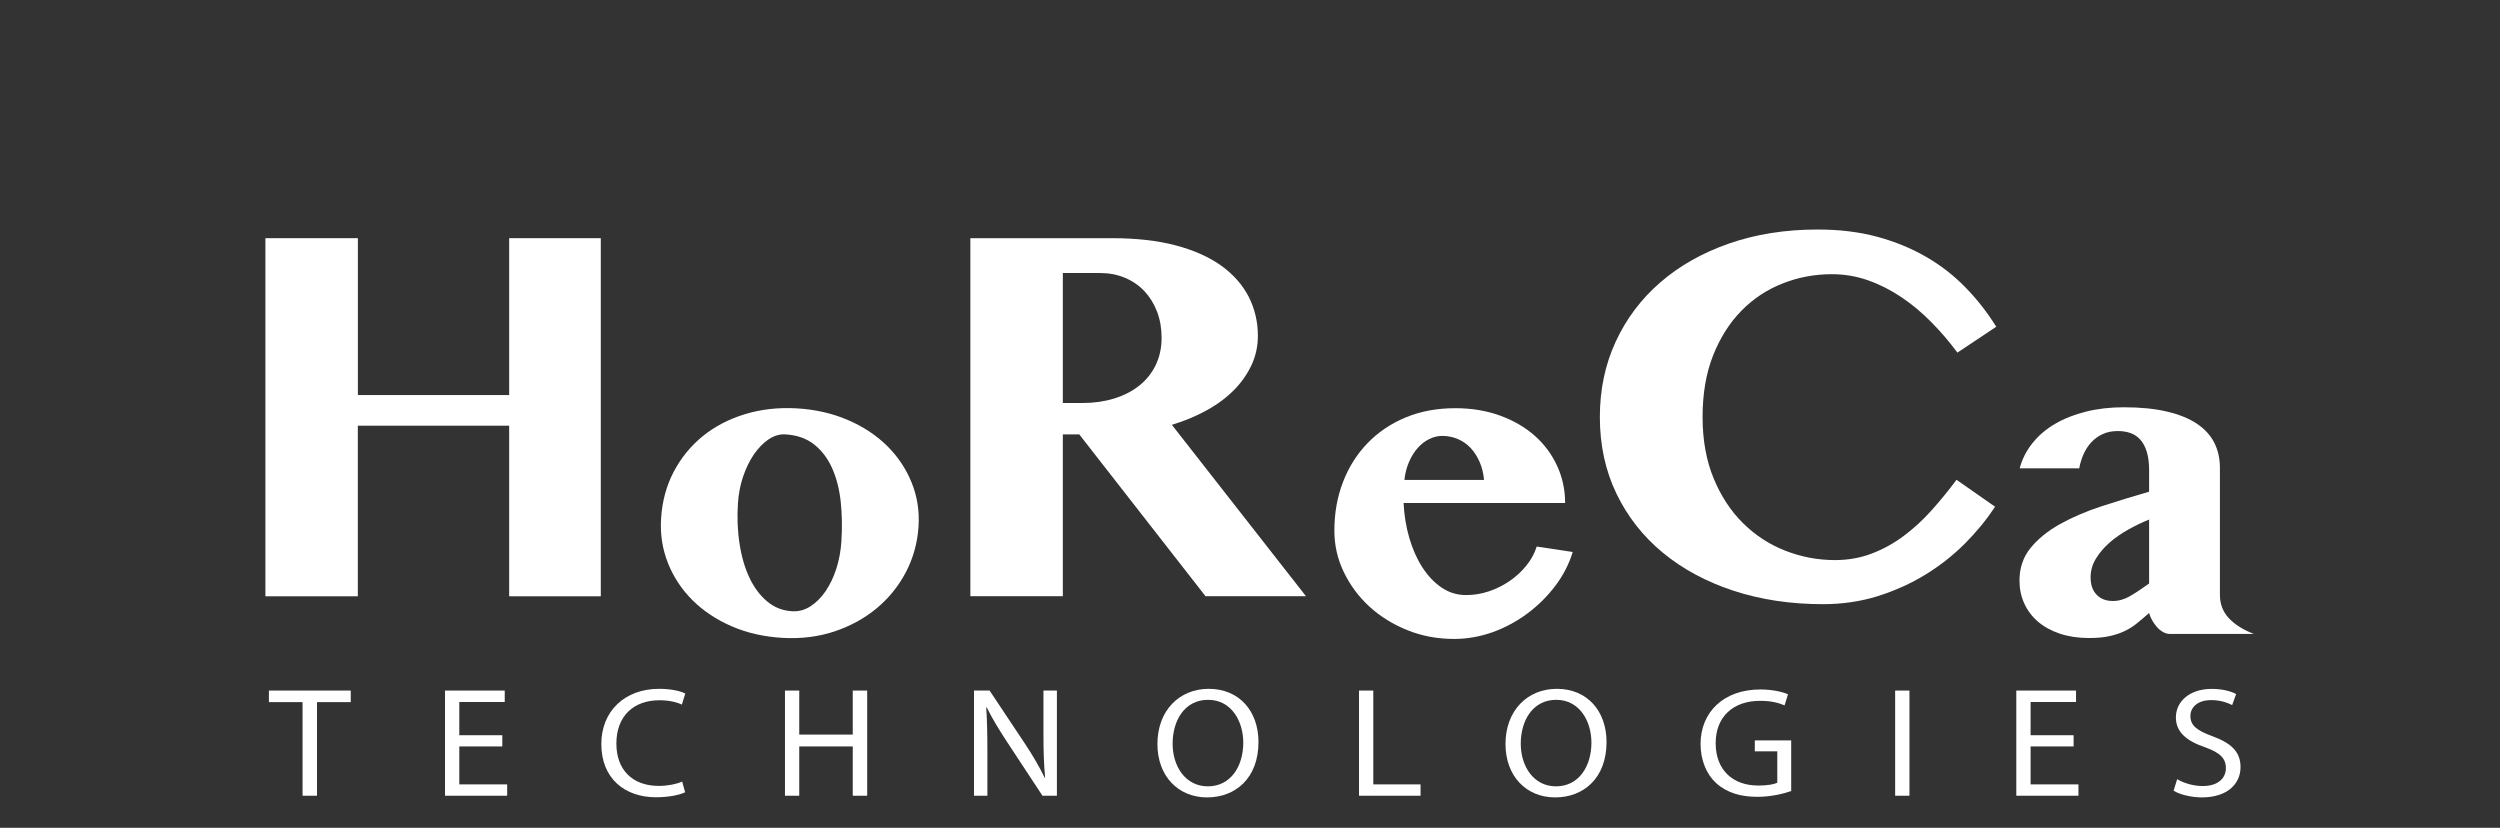 <svg width="151" height="50" viewBox="0 0 151 50" fill="none" xmlns="http://www.w3.org/2000/svg">
    <rect x="0" y="0" width="151" height="50" fill="#333333" stroke="none"/>
    <path d="M21.612 25.712V36.016H16.031V14.386H21.616V23.861H30.754V14.386H36.288V36.016H30.754V25.712H21.612Z" fill="white"/>
    <path d="M58.605 14.386H67.155C68.628 14.386 69.918 14.531 71.019 14.823C72.121 15.116 73.039 15.526 73.768 16.05C74.498 16.578 75.049 17.203 75.421 17.923C75.788 18.648 75.976 19.434 75.976 20.285C75.976 20.901 75.852 21.486 75.6 22.032C75.347 22.577 74.998 23.084 74.544 23.547C74.09 24.009 73.543 24.42 72.901 24.773C72.258 25.131 71.552 25.424 70.781 25.66L78.881 36.012H72.814L65.186 26.236H64.195V36.012H58.61V14.386H58.605ZM64.191 24.341H65.398C66.081 24.341 66.71 24.25 67.293 24.07C67.876 23.892 68.376 23.634 68.803 23.298C69.23 22.962 69.56 22.551 69.799 22.062C70.037 21.573 70.161 21.019 70.161 20.403C70.161 19.831 70.069 19.303 69.886 18.823C69.702 18.342 69.445 17.932 69.124 17.587C68.798 17.242 68.408 16.971 67.949 16.779C67.49 16.587 66.995 16.491 66.458 16.491H64.195V24.341H64.191Z" fill="white"/>
    <path d="M102.836 25.184C102.836 26.585 103.06 27.825 103.506 28.899C103.951 29.974 104.543 30.873 105.282 31.602C106.02 32.331 106.869 32.886 107.829 33.261C108.788 33.637 109.788 33.829 110.83 33.829C111.624 33.829 112.363 33.698 113.051 33.436C113.74 33.174 114.382 32.82 114.979 32.375C115.575 31.93 116.14 31.414 116.663 30.829C117.186 30.244 117.691 29.629 118.173 28.978L120.504 30.607C119.999 31.371 119.394 32.113 118.687 32.825C117.975 33.536 117.182 34.165 116.296 34.706C115.415 35.248 114.451 35.68 113.414 36.008C112.372 36.331 111.275 36.492 110.109 36.492C108.154 36.492 106.351 36.221 104.703 35.68C103.056 35.139 101.633 34.37 100.435 33.383C99.238 32.397 98.306 31.205 97.636 29.821C96.966 28.432 96.631 26.887 96.631 25.188C96.631 23.542 96.948 22.023 97.585 20.643C98.223 19.259 99.118 18.067 100.275 17.063C101.431 16.059 102.817 15.273 104.433 14.71C106.048 14.146 107.833 13.863 109.788 13.863C111.096 13.863 112.294 14.007 113.377 14.299C114.46 14.592 115.447 14.998 116.337 15.513C117.227 16.028 118.021 16.644 118.719 17.364C119.416 18.08 120.036 18.87 120.573 19.735L118.228 21.298C117.746 20.648 117.223 20.036 116.658 19.464C116.094 18.888 115.493 18.386 114.855 17.958C114.217 17.526 113.547 17.185 112.845 16.936C112.143 16.687 111.408 16.561 110.646 16.561C109.605 16.561 108.613 16.749 107.673 17.12C106.727 17.491 105.897 18.041 105.181 18.77C104.465 19.499 103.896 20.399 103.469 21.473C103.047 22.542 102.836 23.782 102.836 25.184Z" fill="white"/>
    <path d="M47.26 38.527C46.145 38.461 45.121 38.23 44.194 37.828C43.267 37.426 42.478 36.898 41.826 36.252C41.175 35.602 40.679 34.855 40.344 34.008C40.009 33.161 39.867 32.261 39.931 31.301C39.995 30.275 40.252 29.336 40.693 28.493C41.138 27.651 41.721 26.935 42.446 26.345C43.171 25.756 44.02 25.315 44.988 25.018C45.957 24.721 47.003 24.603 48.118 24.664C49.233 24.73 50.257 24.961 51.188 25.358C52.12 25.756 52.91 26.275 53.566 26.917C54.217 27.559 54.718 28.297 55.057 29.135C55.401 29.974 55.539 30.86 55.479 31.803C55.415 32.785 55.163 33.702 54.718 34.554C54.273 35.405 53.685 36.13 52.951 36.741C52.217 37.352 51.363 37.815 50.39 38.143C49.422 38.461 48.375 38.592 47.26 38.527ZM47.857 36.92C48.242 36.942 48.605 36.842 48.949 36.623C49.293 36.401 49.601 36.095 49.867 35.706C50.133 35.313 50.353 34.859 50.519 34.335C50.684 33.811 50.785 33.261 50.821 32.689C50.876 31.838 50.858 31.03 50.776 30.266C50.688 29.506 50.514 28.834 50.248 28.249C49.981 27.664 49.619 27.197 49.16 26.834C48.701 26.476 48.123 26.275 47.425 26.236C47.086 26.219 46.755 26.315 46.429 26.533C46.104 26.751 45.81 27.053 45.544 27.433C45.282 27.817 45.062 28.262 44.887 28.773C44.713 29.284 44.608 29.825 44.571 30.401C44.516 31.262 44.548 32.082 44.672 32.86C44.791 33.637 44.993 34.318 45.273 34.907C45.553 35.497 45.911 35.973 46.342 36.331C46.778 36.693 47.278 36.889 47.857 36.92Z" fill="white"/>
    <path d="M87.833 38.592C86.832 38.592 85.892 38.418 85.011 38.064C84.129 37.71 83.363 37.234 82.711 36.636C82.06 36.038 81.546 35.344 81.165 34.553C80.784 33.763 80.596 32.929 80.596 32.047C80.596 30.991 80.77 30.013 81.119 29.109C81.468 28.205 81.963 27.424 82.606 26.76C83.248 26.096 84.015 25.581 84.91 25.21C85.805 24.839 86.8 24.655 87.902 24.655C88.884 24.655 89.783 24.804 90.6 25.101C91.417 25.398 92.115 25.804 92.698 26.319C93.28 26.834 93.73 27.441 94.051 28.14C94.373 28.838 94.533 29.585 94.533 30.38H84.776C84.813 31.122 84.928 31.829 85.125 32.502C85.323 33.174 85.584 33.763 85.915 34.274C86.245 34.785 86.631 35.191 87.076 35.492C87.521 35.794 88.012 35.942 88.553 35.942C89.022 35.942 89.481 35.868 89.935 35.715C90.389 35.562 90.807 35.352 91.192 35.086C91.578 34.82 91.913 34.51 92.197 34.156C92.482 33.803 92.688 33.423 92.817 33.012L94.992 33.34C94.772 34.065 94.423 34.746 93.941 35.383C93.459 36.021 92.895 36.579 92.248 37.06C91.601 37.54 90.899 37.916 90.137 38.191C89.384 38.453 88.613 38.592 87.833 38.592ZM89.636 28.982C89.6 28.589 89.513 28.231 89.37 27.904C89.228 27.576 89.049 27.297 88.829 27.061C88.609 26.826 88.352 26.646 88.058 26.52C87.764 26.393 87.447 26.328 87.108 26.328C86.842 26.328 86.58 26.393 86.323 26.52C86.066 26.646 85.837 26.826 85.63 27.057C85.424 27.288 85.249 27.568 85.107 27.895C84.965 28.223 84.868 28.585 84.827 28.987H89.636V28.982Z" fill="white"/>
    <path d="M121.99 28.288C122.137 27.729 122.394 27.223 122.761 26.765C123.128 26.306 123.583 25.917 124.129 25.599C124.675 25.28 125.299 25.035 126.001 24.861C126.703 24.686 127.461 24.599 128.278 24.599C129.287 24.599 130.159 24.686 130.893 24.861C131.628 25.035 132.229 25.28 132.702 25.599C133.174 25.917 133.523 26.302 133.748 26.751C133.973 27.201 134.083 27.703 134.083 28.262V35.933C134.083 36.483 134.262 36.951 134.62 37.335C134.978 37.719 135.483 38.038 136.134 38.291H131.072C130.926 38.291 130.783 38.252 130.646 38.173C130.508 38.095 130.384 37.994 130.274 37.867C130.164 37.741 130.067 37.606 129.985 37.457C129.902 37.309 129.843 37.165 129.806 37.025C129.549 37.252 129.306 37.457 129.076 37.645C128.847 37.833 128.594 37.99 128.319 38.121C128.044 38.252 127.736 38.352 127.396 38.426C127.057 38.501 126.648 38.536 126.171 38.536C125.519 38.536 124.937 38.448 124.418 38.274C123.899 38.099 123.459 37.859 123.096 37.549C122.734 37.239 122.458 36.872 122.266 36.449C122.073 36.025 121.977 35.567 121.977 35.069C121.977 34.3 122.201 33.641 122.651 33.091C123.101 32.541 123.693 32.061 124.432 31.65C125.171 31.24 126.006 30.882 126.942 30.576C127.878 30.27 128.833 29.978 129.806 29.698V28.389C129.806 27.961 129.76 27.598 129.668 27.297C129.576 26.996 129.448 26.751 129.283 26.564C129.117 26.376 128.92 26.241 128.686 26.158C128.452 26.075 128.195 26.035 127.91 26.035C127.571 26.035 127.268 26.096 127.002 26.219C126.736 26.341 126.506 26.507 126.313 26.716C126.121 26.926 125.965 27.166 125.845 27.437C125.726 27.708 125.639 27.991 125.584 28.288H121.99ZM129.806 31.38C129.393 31.545 128.975 31.746 128.553 31.982C128.131 32.218 127.754 32.48 127.419 32.772C127.084 33.065 126.809 33.388 126.593 33.742C126.378 34.095 126.272 34.471 126.272 34.872C126.272 35.318 126.391 35.667 126.635 35.92C126.878 36.173 127.204 36.3 127.617 36.3C127.966 36.3 128.31 36.204 128.649 36.008C128.989 35.811 129.374 35.558 129.806 35.243V31.38Z" fill="white"/>
    <path d="M18.275 42.408H16.242V41.71H21.185V42.408H19.147V48.062H18.275V42.408Z" fill="white"/>
    <path d="M30.339 45.085H27.742V47.377H30.633V48.062H26.879V41.71H30.486V42.4H27.742V44.408H30.339V45.085Z" fill="white"/>
    <path d="M41.382 47.853C41.066 48.006 40.432 48.154 39.62 48.154C37.738 48.154 36.32 47.023 36.32 44.941C36.32 42.95 37.738 41.605 39.808 41.605C40.639 41.605 41.167 41.775 41.391 41.889L41.185 42.557C40.859 42.404 40.391 42.295 39.836 42.295C38.271 42.295 37.229 43.247 37.229 44.914C37.229 46.469 38.17 47.469 39.794 47.469C40.318 47.469 40.855 47.364 41.203 47.207L41.382 47.853Z" fill="white"/>
    <path d="M48.275 41.71V44.369H51.506V41.71H52.378V48.062H51.506V45.085H48.275V48.062H47.412V41.71H48.275Z" fill="white"/>
    <path d="M58.83 48.062V41.71H59.771L61.91 44.923C62.405 45.67 62.791 46.338 63.107 46.988L63.126 46.98C63.048 46.133 63.025 45.36 63.025 44.369V41.71H63.837V48.062H62.965L60.845 44.84C60.381 44.133 59.931 43.408 59.596 42.718L59.569 42.727C59.619 43.53 59.638 44.29 59.638 45.347V48.062H58.83Z" fill="white"/>
    <path d="M76.012 44.819C76.012 47.006 74.617 48.163 72.91 48.163C71.147 48.163 69.908 46.862 69.908 44.941C69.908 42.924 71.225 41.605 73.01 41.605C74.832 41.605 76.012 42.932 76.012 44.819ZM70.826 44.923C70.826 46.281 71.597 47.495 72.956 47.495C74.323 47.495 75.094 46.299 75.094 44.853C75.094 43.592 74.401 42.269 72.965 42.269C71.542 42.273 70.826 43.526 70.826 44.923Z" fill="white"/>
    <path d="M82.084 41.71H82.947V47.377H85.801V48.062H82.084V41.71Z" fill="white"/>
    <path d="M97.035 44.819C97.035 47.006 95.64 48.163 93.933 48.163C92.171 48.163 90.932 46.862 90.932 44.941C90.932 42.924 92.249 41.605 94.034 41.605C95.856 41.605 97.035 42.932 97.035 44.819ZM91.854 44.923C91.854 46.281 92.625 47.495 93.984 47.495C95.351 47.495 96.122 46.299 96.122 44.853C96.122 43.592 95.429 42.269 93.993 42.269C92.57 42.273 91.854 43.526 91.854 44.923Z" fill="white"/>
    <path d="M108.192 47.779C107.807 47.91 107.045 48.128 106.141 48.128C105.131 48.128 104.296 47.883 103.645 47.29C103.071 46.761 102.713 45.914 102.713 44.923C102.722 43.028 104.09 41.644 106.329 41.644C107.1 41.644 107.706 41.806 107.995 41.937L107.789 42.605C107.431 42.452 106.985 42.33 106.311 42.33C104.686 42.33 103.626 43.29 103.626 44.884C103.626 46.495 104.645 47.447 106.201 47.447C106.765 47.447 107.151 47.373 107.348 47.277V45.382H105.99V44.722H108.188V47.779H108.192Z" fill="white"/>
    <path d="M115.33 41.71V48.062H114.467V41.71H115.33Z" fill="white"/>
    <path d="M125.245 45.085H122.648V47.377H125.539V48.062H121.785V41.71H125.392V42.4H122.648V44.408H125.245V45.085Z" fill="white"/>
    <path d="M131.501 47.063C131.886 47.29 132.451 47.477 133.047 47.477C133.929 47.477 134.443 47.036 134.443 46.395C134.443 45.801 134.085 45.46 133.185 45.133C132.093 44.766 131.423 44.229 131.423 43.334C131.423 42.343 132.286 41.609 133.584 41.609C134.268 41.609 134.764 41.762 135.062 41.919L134.823 42.587C134.603 42.474 134.158 42.286 133.557 42.286C132.644 42.286 132.299 42.806 132.299 43.238C132.299 43.832 132.703 44.124 133.626 44.465C134.755 44.88 135.328 45.399 135.328 46.334C135.328 47.316 134.566 48.163 132.988 48.163C132.345 48.163 131.639 47.984 131.285 47.757L131.501 47.063Z" fill="white"/>
</svg>

